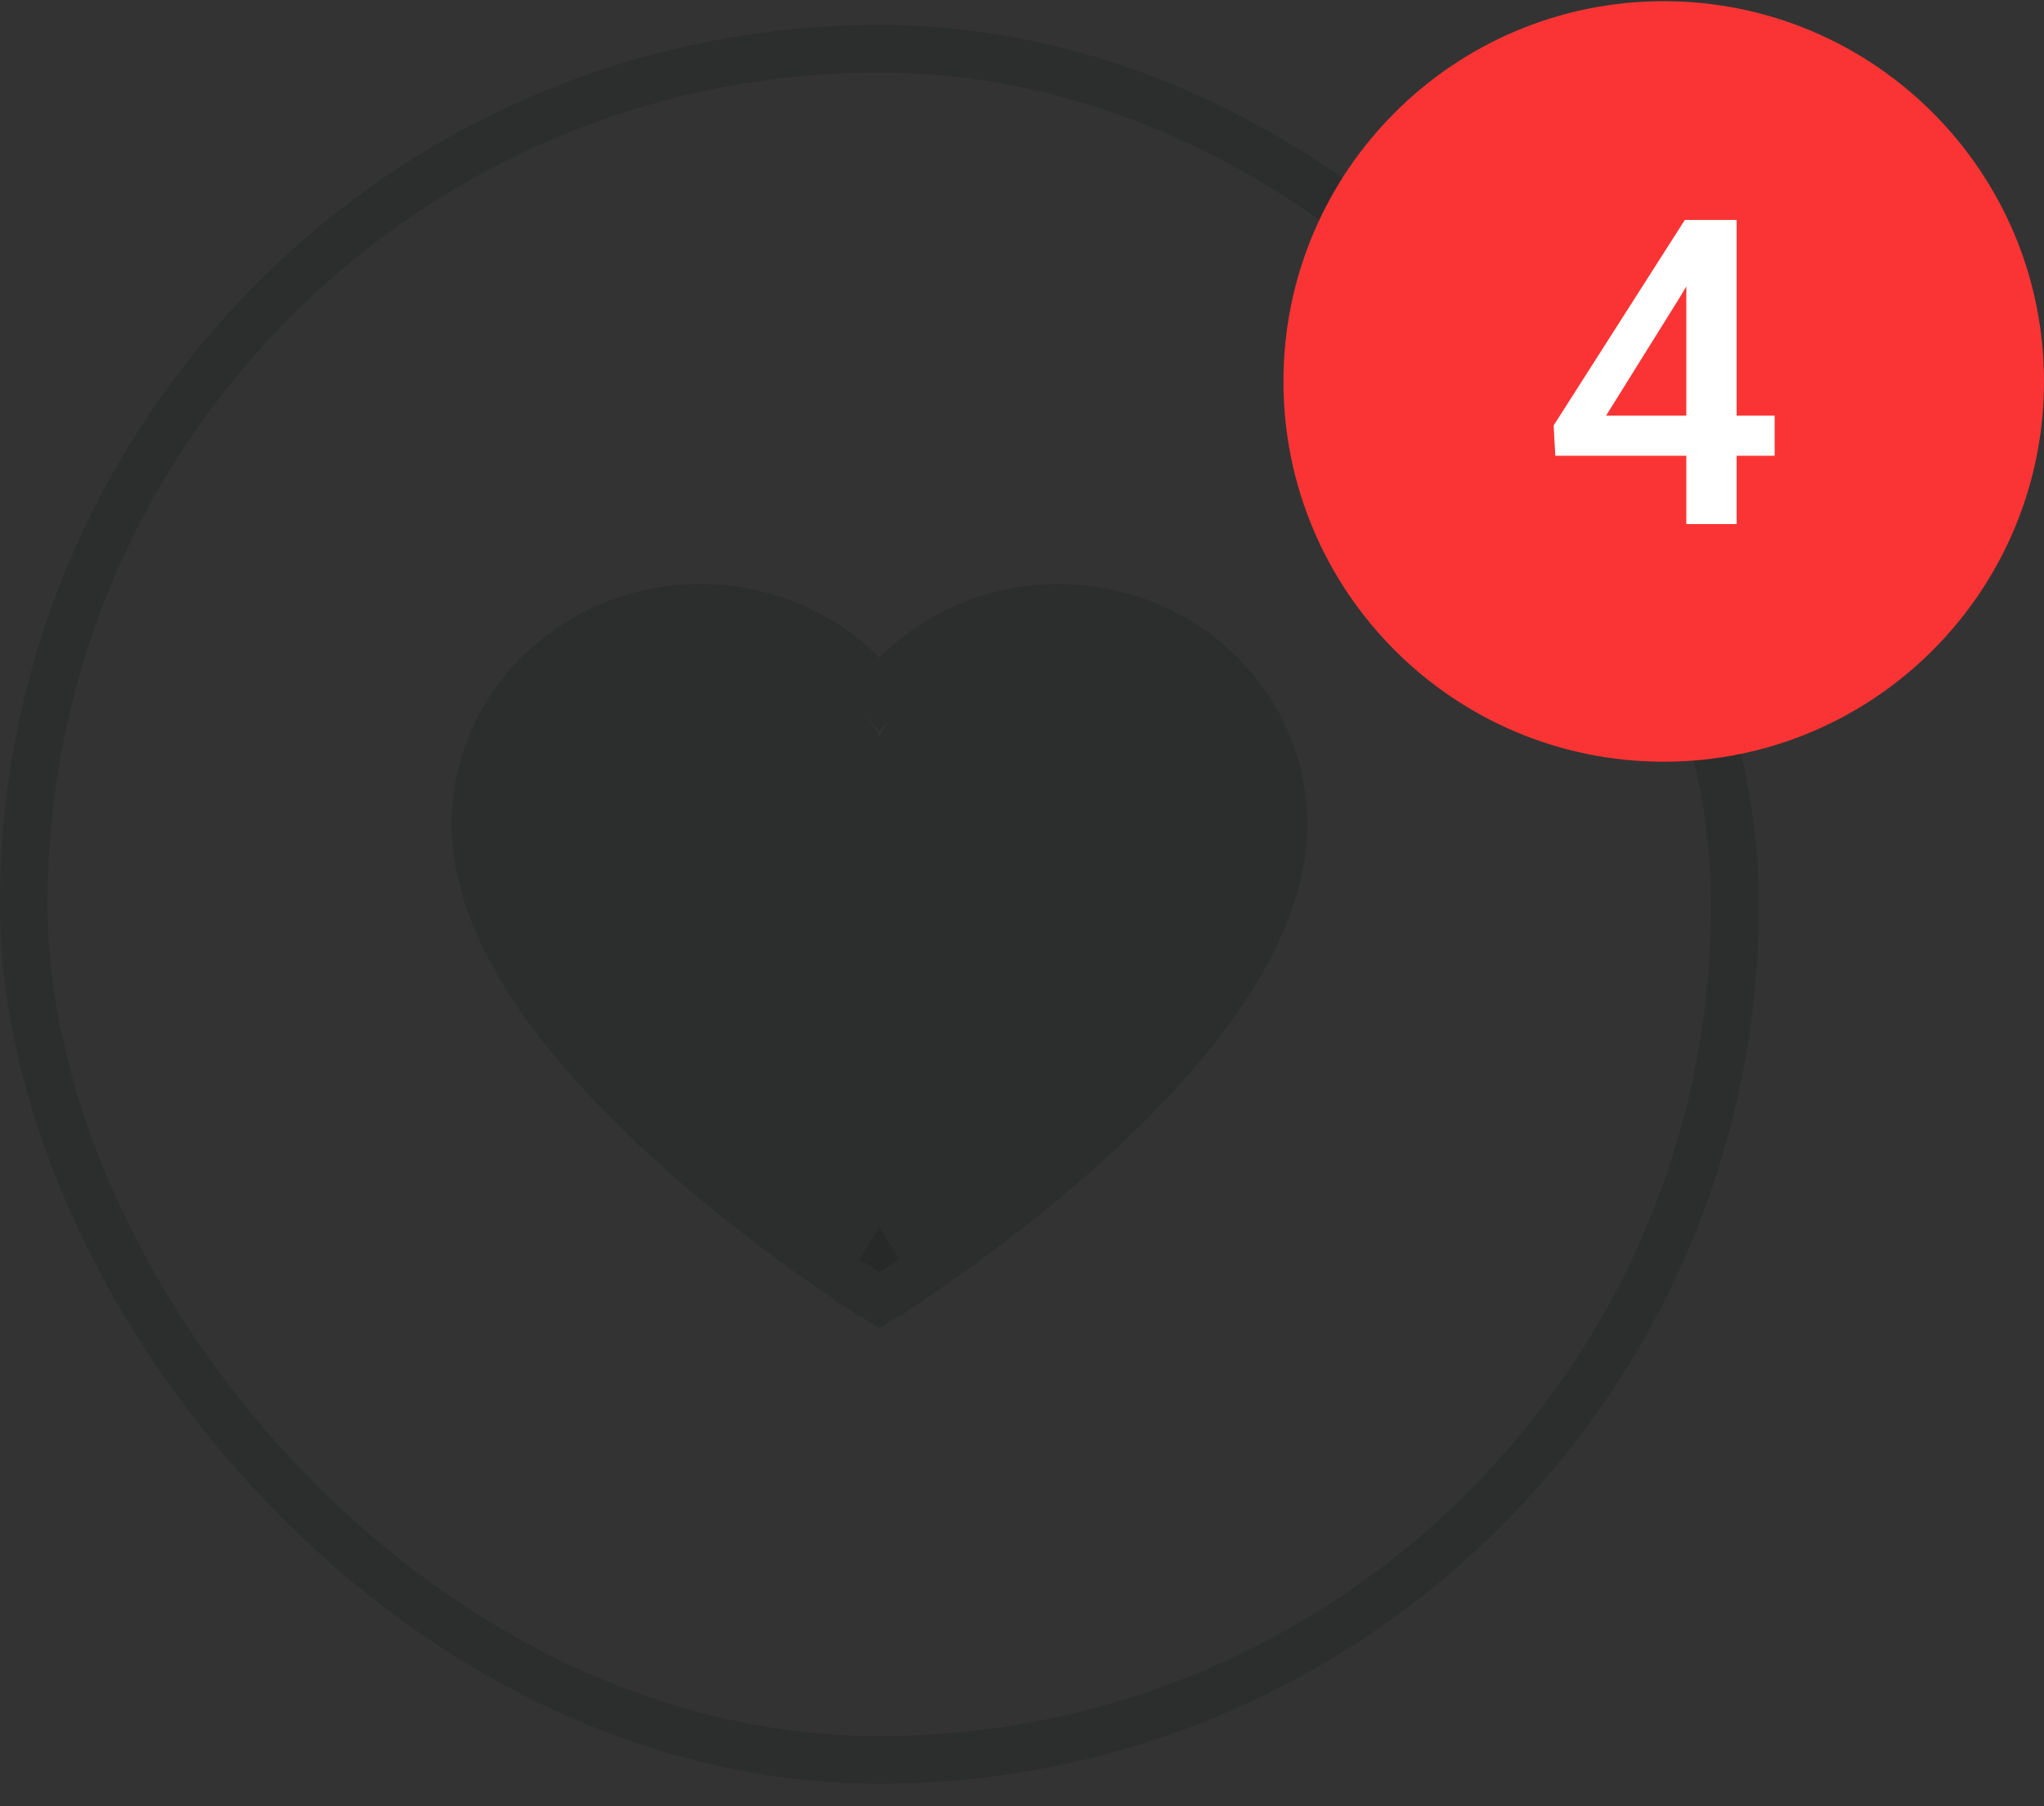 <svg width="43" height="38" viewBox="0 0 43 38" fill="none" xmlns="http://www.w3.org/2000/svg">
<rect x="0" y="0" width="43" height="38" fill="#333333" stroke="none"/>
<path d="M22.268 13.288C20.626 13.288 19.201 14.184 18.5 15.492C17.799 14.184 16.374 13.288 14.732 13.288C12.394 13.288 10.5 15.102 10.5 17.338C10.5 21.755 18.5 26.762 18.5 26.762C18.5 26.762 26.5 21.755 26.5 17.338C26.5 15.102 24.606 13.288 22.268 13.288Z" fill="#212325" fill-opacity="0.4"/>
<path d="M18.5 26.762L18.235 27.186L18.5 27.352L18.765 27.186L18.5 26.762ZM18.5 26.762C18.765 27.186 18.765 27.186 18.765 27.186L18.766 27.186L18.767 27.185L18.772 27.181L18.791 27.17C18.807 27.16 18.83 27.145 18.861 27.125C18.921 27.086 19.009 27.029 19.121 26.955C19.344 26.806 19.661 26.59 20.042 26.317C20.802 25.771 21.817 24.996 22.835 24.078C23.85 23.162 24.881 22.092 25.662 20.957C26.438 19.829 27 18.588 27 17.338C27 14.805 24.861 12.788 22.268 12.788C20.736 12.788 19.367 13.49 18.5 14.585C17.633 13.49 16.264 12.788 14.732 12.788C12.139 12.788 10 14.805 10 17.338C10 18.588 10.562 19.829 11.338 20.957C12.119 22.092 13.15 23.162 14.165 24.078C15.183 24.996 16.198 25.771 16.958 26.317C17.339 26.59 17.656 26.806 17.879 26.955C17.991 27.029 18.079 27.086 18.139 27.125C18.17 27.145 18.193 27.16 18.209 27.17L18.228 27.181L18.233 27.185L18.234 27.186L18.235 27.186C18.235 27.186 18.235 27.186 18.5 26.762Z" stroke="#212325" stroke-opacity="0.4"/>
<rect x="0.5" y="1.025" width="36" height="36" rx="18" stroke="#212325" stroke-opacity="0.4"/>
<path fill-rule="evenodd" clip-rule="evenodd" d="M27 8.025C27 3.607 30.582 0.025 35 0.025C39.418 0.025 43 3.607 43 8.025C43 12.444 39.418 16.025 35 16.025C30.582 16.025 27 12.444 27 8.025Z" fill="#FA3434"/>
<path d="M37.334 8.745V9.588H32.719L32.684 8.951L35.444 4.627H36.292L35.373 6.2L33.787 8.745H37.334ZM36.534 4.627V11.025H35.475V4.627H36.534Z" fill="white"/>
</svg>
